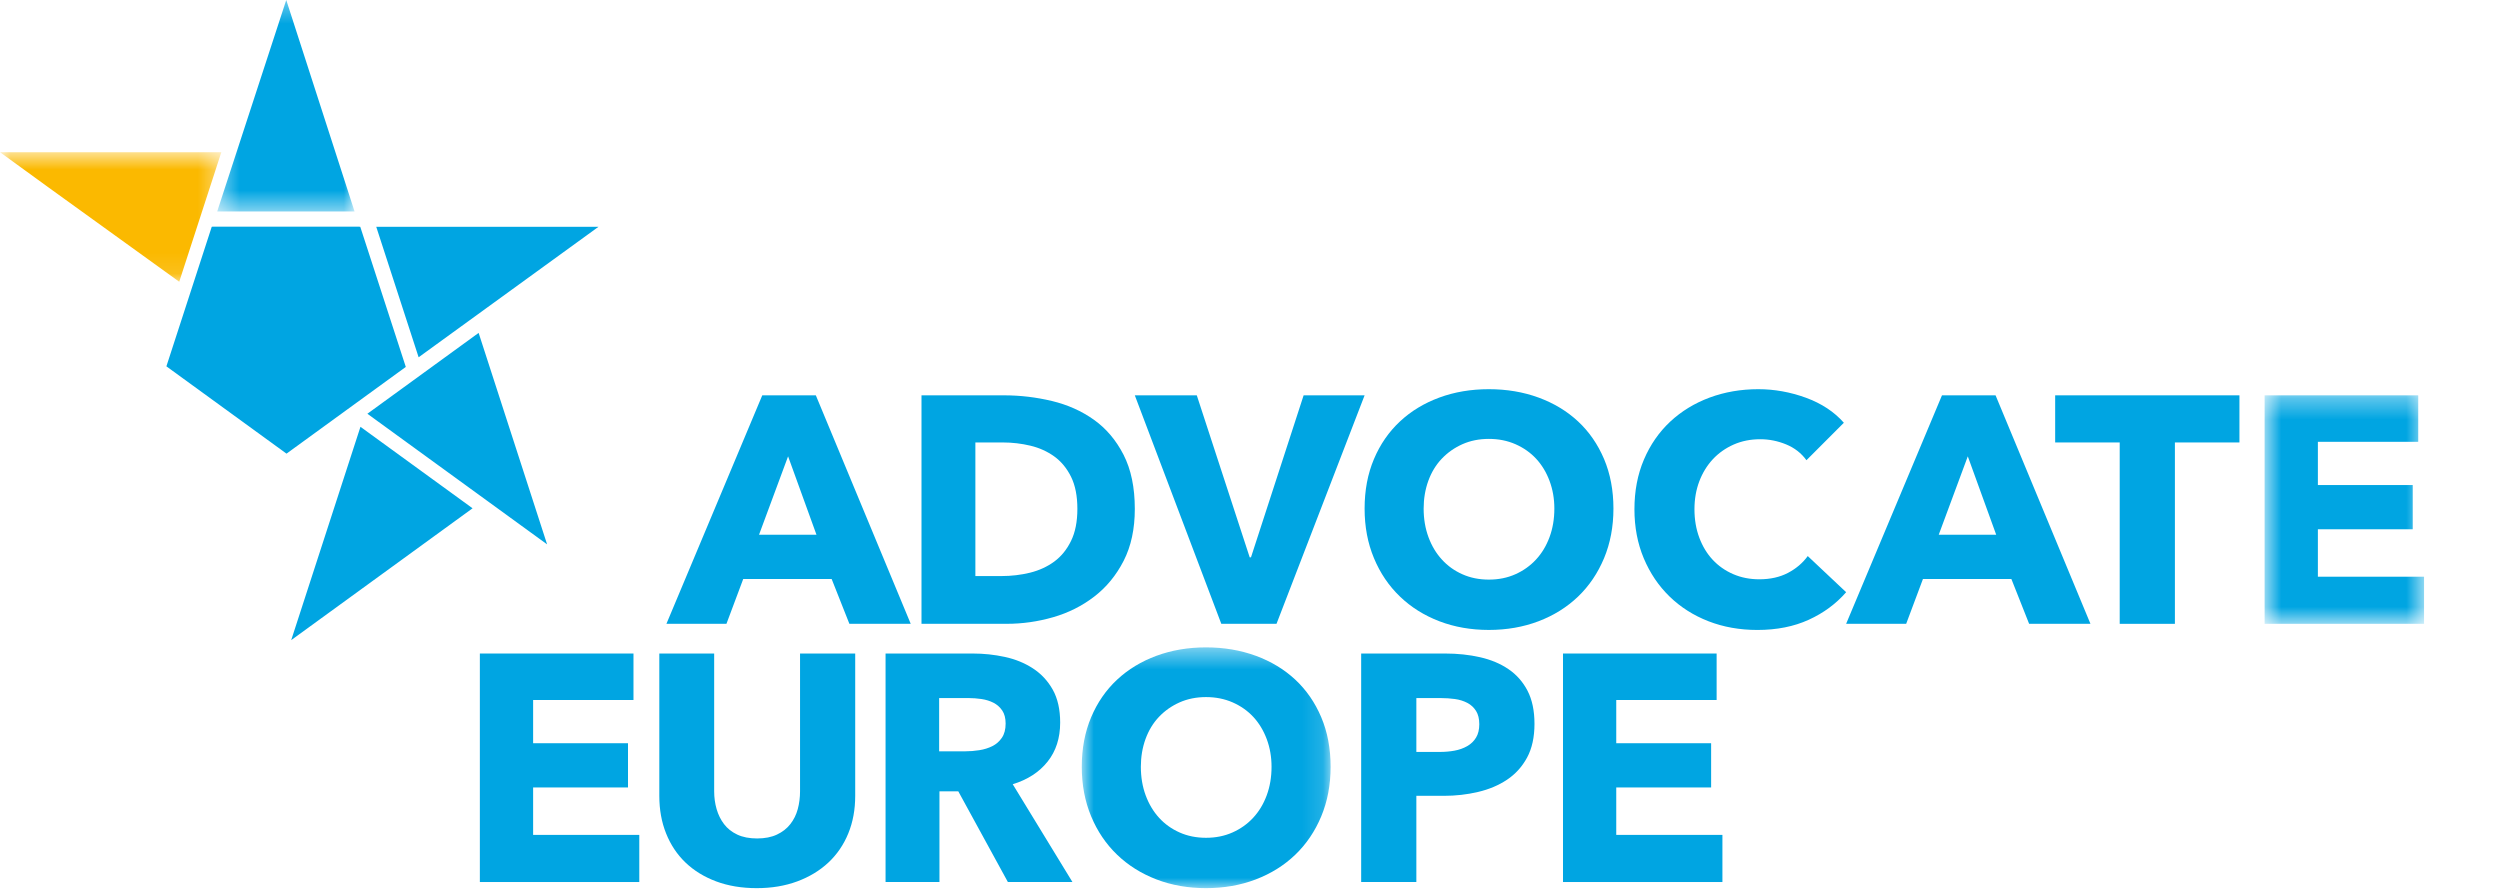 <?xml version="1.0" encoding="UTF-8"?>
<svg width="120px" height="43px" viewBox="0 0 120 43" version="1.1" xmlns="http://www.w3.org/2000/svg" xmlns:xlink="http://www.w3.org/1999/xlink">
    <!-- Generator: Sketch 42 (36781) - http://www.bohemiancoding.com/sketch -->
    <title>logo_01</title>
    <desc>Created with Sketch.</desc>
    <defs>
        <polygon id="path-1" points="8.354 11.313 8.354 0.345 0.701 0.345 0.701 11.313 8.354 11.313"></polygon>
        <polygon id="path-3" points="12.869 12 0.925 12 0.925 0.443 12.869 0.443 12.869 12"></polygon>
        <polygon id="path-5" points="7.018 0.369 0.426 0.369 0.426 10.518 7.018 10.518 7.018 0.369"></polygon>
        <polygon id="path-7" points="1.35525272e-20 0.674 1.35525272e-20 6.893 10.624 6.893 10.624 0.674 0 0.674"></polygon>
    </defs>
    <g id="Landing-Page" stroke="none" stroke-width="1" fill="none" fill-rule="evenodd">
        <g id="Page-1" transform="translate(0, -1)">
            <path d="M37.828,22.904 L36.433,26.668 L39.191,26.668 L37.828,22.904 Z M40.771,30.944 L39.919,28.791 L35.675,28.791 L34.869,30.944 L31.988,30.944 L36.589,19.976 L39.16,19.976 L43.715,30.944 L40.771,30.944 Z" id="Fill-1" fill="#00A5E2"></path>
            <g id="Group-44" transform="translate(0, 0.631)">
                <path d="M51.714,24.797 C51.714,24.177 51.613,23.665 51.411,23.256 C51.21,22.849 50.942,22.523 50.606,22.279 C50.27,22.038 49.888,21.864 49.46,21.762 C49.03,21.659 48.589,21.607 48.135,21.607 L46.818,21.607 L46.818,28.02 L48.073,28.02 C48.548,28.02 49.005,27.965 49.443,27.858 C49.883,27.748 50.27,27.57 50.606,27.323 C50.942,27.075 51.21,26.744 51.411,26.331 C51.613,25.919 51.714,25.407 51.714,24.797 M54.471,24.797 C54.471,25.758 54.293,26.587 53.937,27.285 C53.58,27.982 53.11,28.555 52.527,29.003 C51.943,29.453 51.285,29.784 50.552,29.995 C49.818,30.207 49.074,30.312 48.321,30.312 L44.232,30.312 L44.232,19.345 L48.197,19.345 C48.972,19.345 49.735,19.436 50.49,19.616 C51.243,19.797 51.915,20.096 52.504,20.515 C53.092,20.933 53.568,21.492 53.929,22.195 C54.29,22.898 54.471,23.765 54.471,24.797" id="Fill-2" fill="#00A5E2"></path>
                <polygon id="Fill-4" fill="#00A5E2" points="61.272 30.313 58.623 30.313 54.471 19.345 57.446 19.345 59.986 27.122 60.047 27.122 62.574 19.345 65.501 19.345"></polygon>
                <path d="M74.609,24.782 C74.609,24.307 74.532,23.863 74.377,23.449 C74.222,23.036 74.007,22.682 73.734,22.388 C73.462,22.094 73.13,21.862 72.743,21.691 C72.356,21.521 71.93,21.436 71.465,21.436 C71.001,21.436 70.576,21.521 70.195,21.691 C69.812,21.862 69.483,22.094 69.204,22.388 C68.924,22.682 68.71,23.036 68.559,23.449 C68.41,23.863 68.335,24.307 68.335,24.782 C68.335,25.278 68.413,25.735 68.567,26.153 C68.722,26.571 68.936,26.93 69.212,27.229 C69.484,27.529 69.812,27.764 70.195,27.934 C70.576,28.105 71.001,28.19 71.465,28.19 C71.93,28.19 72.353,28.105 72.736,27.934 C73.118,27.764 73.448,27.529 73.727,27.229 C74.005,26.93 74.222,26.571 74.377,26.153 C74.532,25.735 74.609,25.278 74.609,24.782 M77.445,24.782 C77.445,25.649 77.294,26.442 76.996,27.16 C76.695,27.878 76.281,28.492 75.749,29.003 C75.216,29.514 74.584,29.909 73.85,30.189 C73.118,30.467 72.322,30.606 71.465,30.606 C70.608,30.606 69.814,30.467 69.088,30.189 C68.359,29.909 67.728,29.514 67.198,29.003 C66.665,28.492 66.249,27.878 65.95,27.16 C65.65,26.442 65.501,25.649 65.501,24.782 C65.501,23.904 65.65,23.112 65.95,22.404 C66.249,21.697 66.665,21.095 67.198,20.599 C67.728,20.103 68.359,19.721 69.088,19.452 C69.814,19.184 70.608,19.05 71.465,19.05 C72.322,19.05 73.118,19.184 73.85,19.452 C74.584,19.721 75.216,20.103 75.749,20.599 C76.281,21.095 76.695,21.697 76.996,22.404 C77.294,23.112 77.445,23.904 77.445,24.782" id="Fill-6" fill="#00A5E2"></path>
                <path d="M86.817,30.119 C86.105,30.444 85.284,30.607 84.355,30.607 C83.507,30.607 82.725,30.468 82.007,30.189 C81.29,29.91 80.668,29.515 80.141,29.004 C79.615,28.493 79.201,27.881 78.901,27.168 C78.602,26.455 78.453,25.671 78.453,24.813 C78.453,23.936 78.605,23.14 78.909,22.428 C79.213,21.715 79.635,21.109 80.171,20.607 C80.709,20.107 81.338,19.722 82.061,19.453 C82.784,19.185 83.564,19.05 84.4,19.05 C85.174,19.05 85.936,19.188 86.686,19.461 C87.434,19.735 88.041,20.135 88.505,20.661 L86.71,22.459 C86.462,22.118 86.135,21.865 85.734,21.7 C85.331,21.535 84.918,21.452 84.493,21.452 C84.029,21.452 83.603,21.537 83.216,21.707 C82.829,21.878 82.496,22.113 82.216,22.412 C81.938,22.712 81.721,23.065 81.566,23.473 C81.412,23.881 81.334,24.328 81.334,24.813 C81.334,25.309 81.412,25.764 81.566,26.177 C81.721,26.59 81.934,26.943 82.209,27.238 C82.483,27.532 82.811,27.762 83.192,27.927 C83.575,28.093 83.993,28.175 84.448,28.175 C84.974,28.175 85.433,28.072 85.826,27.866 C86.218,27.659 86.534,27.39 86.772,27.06 L88.615,28.795 C88.129,29.352 87.531,29.794 86.817,30.119" id="Fill-8" fill="#00A5E2"></path>
                <path d="M94.454,22.273 L93.059,26.037 L95.818,26.037 L94.454,22.273 Z M97.398,30.313 L96.546,28.16 L92.302,28.16 L91.496,30.313 L88.614,30.313 L93.215,19.345 L95.787,19.345 L100.342,30.313 L97.398,30.313 Z" id="Fill-10" fill="#00A5E2"></path>
                <polygon id="Fill-12" fill="#00A5E2" points="104.395 21.607 104.395 30.313 101.746 30.313 101.746 21.607 98.648 21.607 98.648 19.345 107.493 19.345 107.493 21.607"></polygon>
                <g id="Group-16" transform="translate(108, 19)">
                    <mask id="mask-2" fill="white">
                        <use xlink:href="#path-1"></use>
                    </mask>
                    <g id="Clip-15"></g>
                    <polygon id="Fill-14" fill="#00A5E2" mask="url(#mask-2)" points="0.701 11.313 0.701 0.345 8.075 0.345 8.075 2.576 3.258 2.576 3.258 4.651 7.811 4.651 7.811 6.774 3.258 6.774 3.258 9.051 8.354 9.051 8.354 11.313"></polygon>
                </g>
                <polygon id="Fill-17" fill="#00A5E2" points="23.033 42.706 23.033 31.738 30.407 31.738 30.407 33.969 25.59 33.969 25.59 36.044 30.144 36.044 30.144 38.167 25.59 38.167 25.59 40.444 30.686 40.444 30.686 42.706"></polygon>
                <path d="M40.717,40.375 C40.495,40.917 40.177,41.382 39.765,41.769 C39.352,42.156 38.853,42.458 38.27,42.675 C37.686,42.892 37.038,43 36.325,43 C35.603,43 34.951,42.892 34.373,42.675 C33.795,42.458 33.305,42.156 32.902,41.769 C32.499,41.382 32.19,40.917 31.973,40.375 C31.755,39.833 31.647,39.231 31.647,38.57 L31.647,31.738 L34.28,31.738 L34.28,38.353 C34.28,38.653 34.32,38.937 34.397,39.205 C34.475,39.474 34.593,39.714 34.753,39.925 C34.913,40.137 35.125,40.305 35.388,40.429 C35.652,40.553 35.969,40.615 36.341,40.615 C36.712,40.615 37.03,40.553 37.293,40.429 C37.557,40.305 37.772,40.137 37.937,39.925 C38.102,39.714 38.221,39.474 38.293,39.205 C38.365,38.937 38.402,38.653 38.402,38.353 L38.402,31.738 L41.05,31.738 L41.05,38.57 C41.05,39.231 40.939,39.833 40.717,40.375" id="Fill-19" fill="#00A5E2"></path>
                <path d="M48.27,35.1 C48.27,34.842 48.215,34.633 48.107,34.473 C47.998,34.312 47.857,34.188 47.686,34.1 C47.514,34.013 47.323,33.954 47.11,33.922 C46.897,33.892 46.693,33.876 46.496,33.876 L45.079,33.876 L45.079,36.432 L46.339,36.432 C46.557,36.432 46.781,36.414 47.009,36.378 C47.238,36.342 47.445,36.277 47.632,36.184 C47.819,36.091 47.971,35.957 48.091,35.781 C48.21,35.606 48.27,35.378 48.27,35.1 L48.27,35.1 Z M48.378,42.706 L45.998,38.353 L45.094,38.353 L45.094,42.706 L42.507,42.706 L42.507,31.738 L46.69,31.738 C47.216,31.738 47.73,31.792 48.231,31.901 C48.732,32.009 49.181,32.192 49.579,32.451 C49.976,32.709 50.294,33.05 50.532,33.473 C50.769,33.897 50.888,34.424 50.888,35.053 C50.888,35.797 50.687,36.422 50.284,36.928 C49.881,37.433 49.323,37.795 48.611,38.012 L51.477,42.706 L48.378,42.706 Z" id="Fill-21" fill="#00A5E2"></path>
                <g id="Group-25" transform="translate(51, 31)">
                    <mask id="mask-4" fill="white">
                        <use xlink:href="#path-3"></use>
                    </mask>
                    <g id="Clip-24"></g>
                    <path d="M10.034,6.175 C10.034,5.7 9.957,5.256 9.802,4.842 C9.647,4.43 9.432,4.076 9.159,3.781 C8.886,3.487 8.555,3.255 8.168,3.084 C7.78,2.914 7.354,2.829 6.889,2.829 C6.425,2.829 6.001,2.914 5.619,3.084 C5.237,3.255 4.906,3.487 4.628,3.781 C4.349,4.076 4.135,4.43 3.985,4.842 C3.835,5.256 3.761,5.7 3.761,6.175 C3.761,6.671 3.838,7.128 3.992,7.546 C4.147,7.964 4.361,8.323 4.636,8.623 C4.909,8.923 5.237,9.157 5.619,9.327 C6.001,9.498 6.425,9.583 6.889,9.583 C7.354,9.583 7.777,9.498 8.16,9.327 C8.542,9.157 8.873,8.923 9.151,8.623 C9.43,8.323 9.647,7.964 9.802,7.546 C9.957,7.128 10.034,6.671 10.034,6.175 M12.869,6.175 C12.869,7.042 12.72,7.835 12.42,8.553 C12.12,9.271 11.705,9.885 11.173,10.396 C10.64,10.907 10.009,11.302 9.275,11.582 C8.542,11.861 7.747,12 6.889,12 C6.032,12 5.24,11.861 4.512,11.582 C3.784,11.302 3.153,10.907 2.622,10.396 C2.09,9.885 1.674,9.271 1.375,8.553 C1.075,7.835 0.925,7.042 0.925,6.175 C0.925,5.297 1.075,4.505 1.375,3.797 C1.674,3.09 2.09,2.488 2.622,1.992 C3.153,1.497 3.784,1.114 4.512,0.846 C5.24,0.578 6.032,0.443 6.889,0.443 C7.747,0.443 8.542,0.578 9.275,0.846 C10.009,1.114 10.64,1.497 11.173,1.992 C11.705,2.488 12.12,3.09 12.42,3.797 C12.72,4.505 12.869,5.297 12.869,6.175" id="Fill-23" fill="#00A5E2" mask="url(#mask-4)"></path>
                </g>
                <path d="M71.006,35.13 C71.006,34.873 70.954,34.66 70.851,34.495 C70.748,34.331 70.609,34.2 70.433,34.108 C70.257,34.016 70.059,33.953 69.836,33.922 C69.614,33.892 69.385,33.876 69.147,33.876 L67.985,33.876 L67.985,36.462 L69.101,36.462 C69.349,36.462 69.586,36.443 69.814,36.401 C70.04,36.359 70.244,36.288 70.425,36.184 C70.606,36.081 70.748,35.944 70.851,35.773 C70.954,35.603 71.006,35.389 71.006,35.13 M73.655,35.114 C73.655,35.755 73.536,36.295 73.299,36.734 C73.061,37.172 72.741,37.526 72.338,37.795 C71.936,38.063 71.471,38.26 70.944,38.383 C70.417,38.508 69.869,38.569 69.302,38.569 L67.985,38.569 L67.985,42.706 L65.336,42.706 L65.336,31.738 L69.364,31.738 C69.963,31.738 70.524,31.797 71.045,31.916 C71.566,32.035 72.021,32.225 72.407,32.489 C72.795,32.752 73.1,33.099 73.322,33.526 C73.544,33.956 73.655,34.486 73.655,35.114" id="Fill-26" fill="#00A5E2"></path>
                <polygon id="Fill-28" fill="#00A5E2" points="75.024 42.706 75.024 31.738 82.398 31.738 82.398 33.969 77.58 33.969 77.58 36.044 82.134 36.044 82.134 38.167 77.58 38.167 77.58 40.444 82.676 40.444 82.676 42.706"></polygon>
                <polygon id="Fill-30" fill="#00A5E2" points="17.302 20.856 13.978 31.095 22.683 24.767"></polygon>
                <polygon id="Fill-32" fill="#00A5E2" points="28.726 11.256 18.06 11.256 20.094 17.518"></polygon>
                <polygon id="Fill-34" fill="#00A5E2" points="17.634 20.229 26.261 26.499 22.974 16.348"></polygon>
                <polygon id="Fill-36" fill="#00A5E2" points="10.163 11.256 7.987 17.953 13.752 22.144 19.476 17.983 19.472 17.969 19.474 17.968 17.293 11.256 17.258 11.256 17.255 11.248 10.187 11.248 10.184 11.256"></polygon>
                <g id="Group-40" transform="translate(10, 0)">
                    <mask id="mask-6" fill="white">
                        <use xlink:href="#path-5"></use>
                    </mask>
                    <g id="Clip-39"></g>
                    <polygon id="Fill-38" fill="#00A5E2" mask="url(#mask-6)" points="3.74 0.369 0.426 10.518 7.018 10.518"></polygon>
                </g>
                <g id="Group-43" transform="translate(0, 7)">
                    <mask id="mask-8" fill="white">
                        <use xlink:href="#path-7"></use>
                    </mask>
                    <g id="Clip-42"></g>
                    <polygon id="Fill-41" fill="#FBB900" mask="url(#mask-8)" points="8.603 6.893 10.624 0.674 -0 0.674 2.338 2.373"></polygon>
                </g>
            </g>
        </g>
    </g>
</svg>